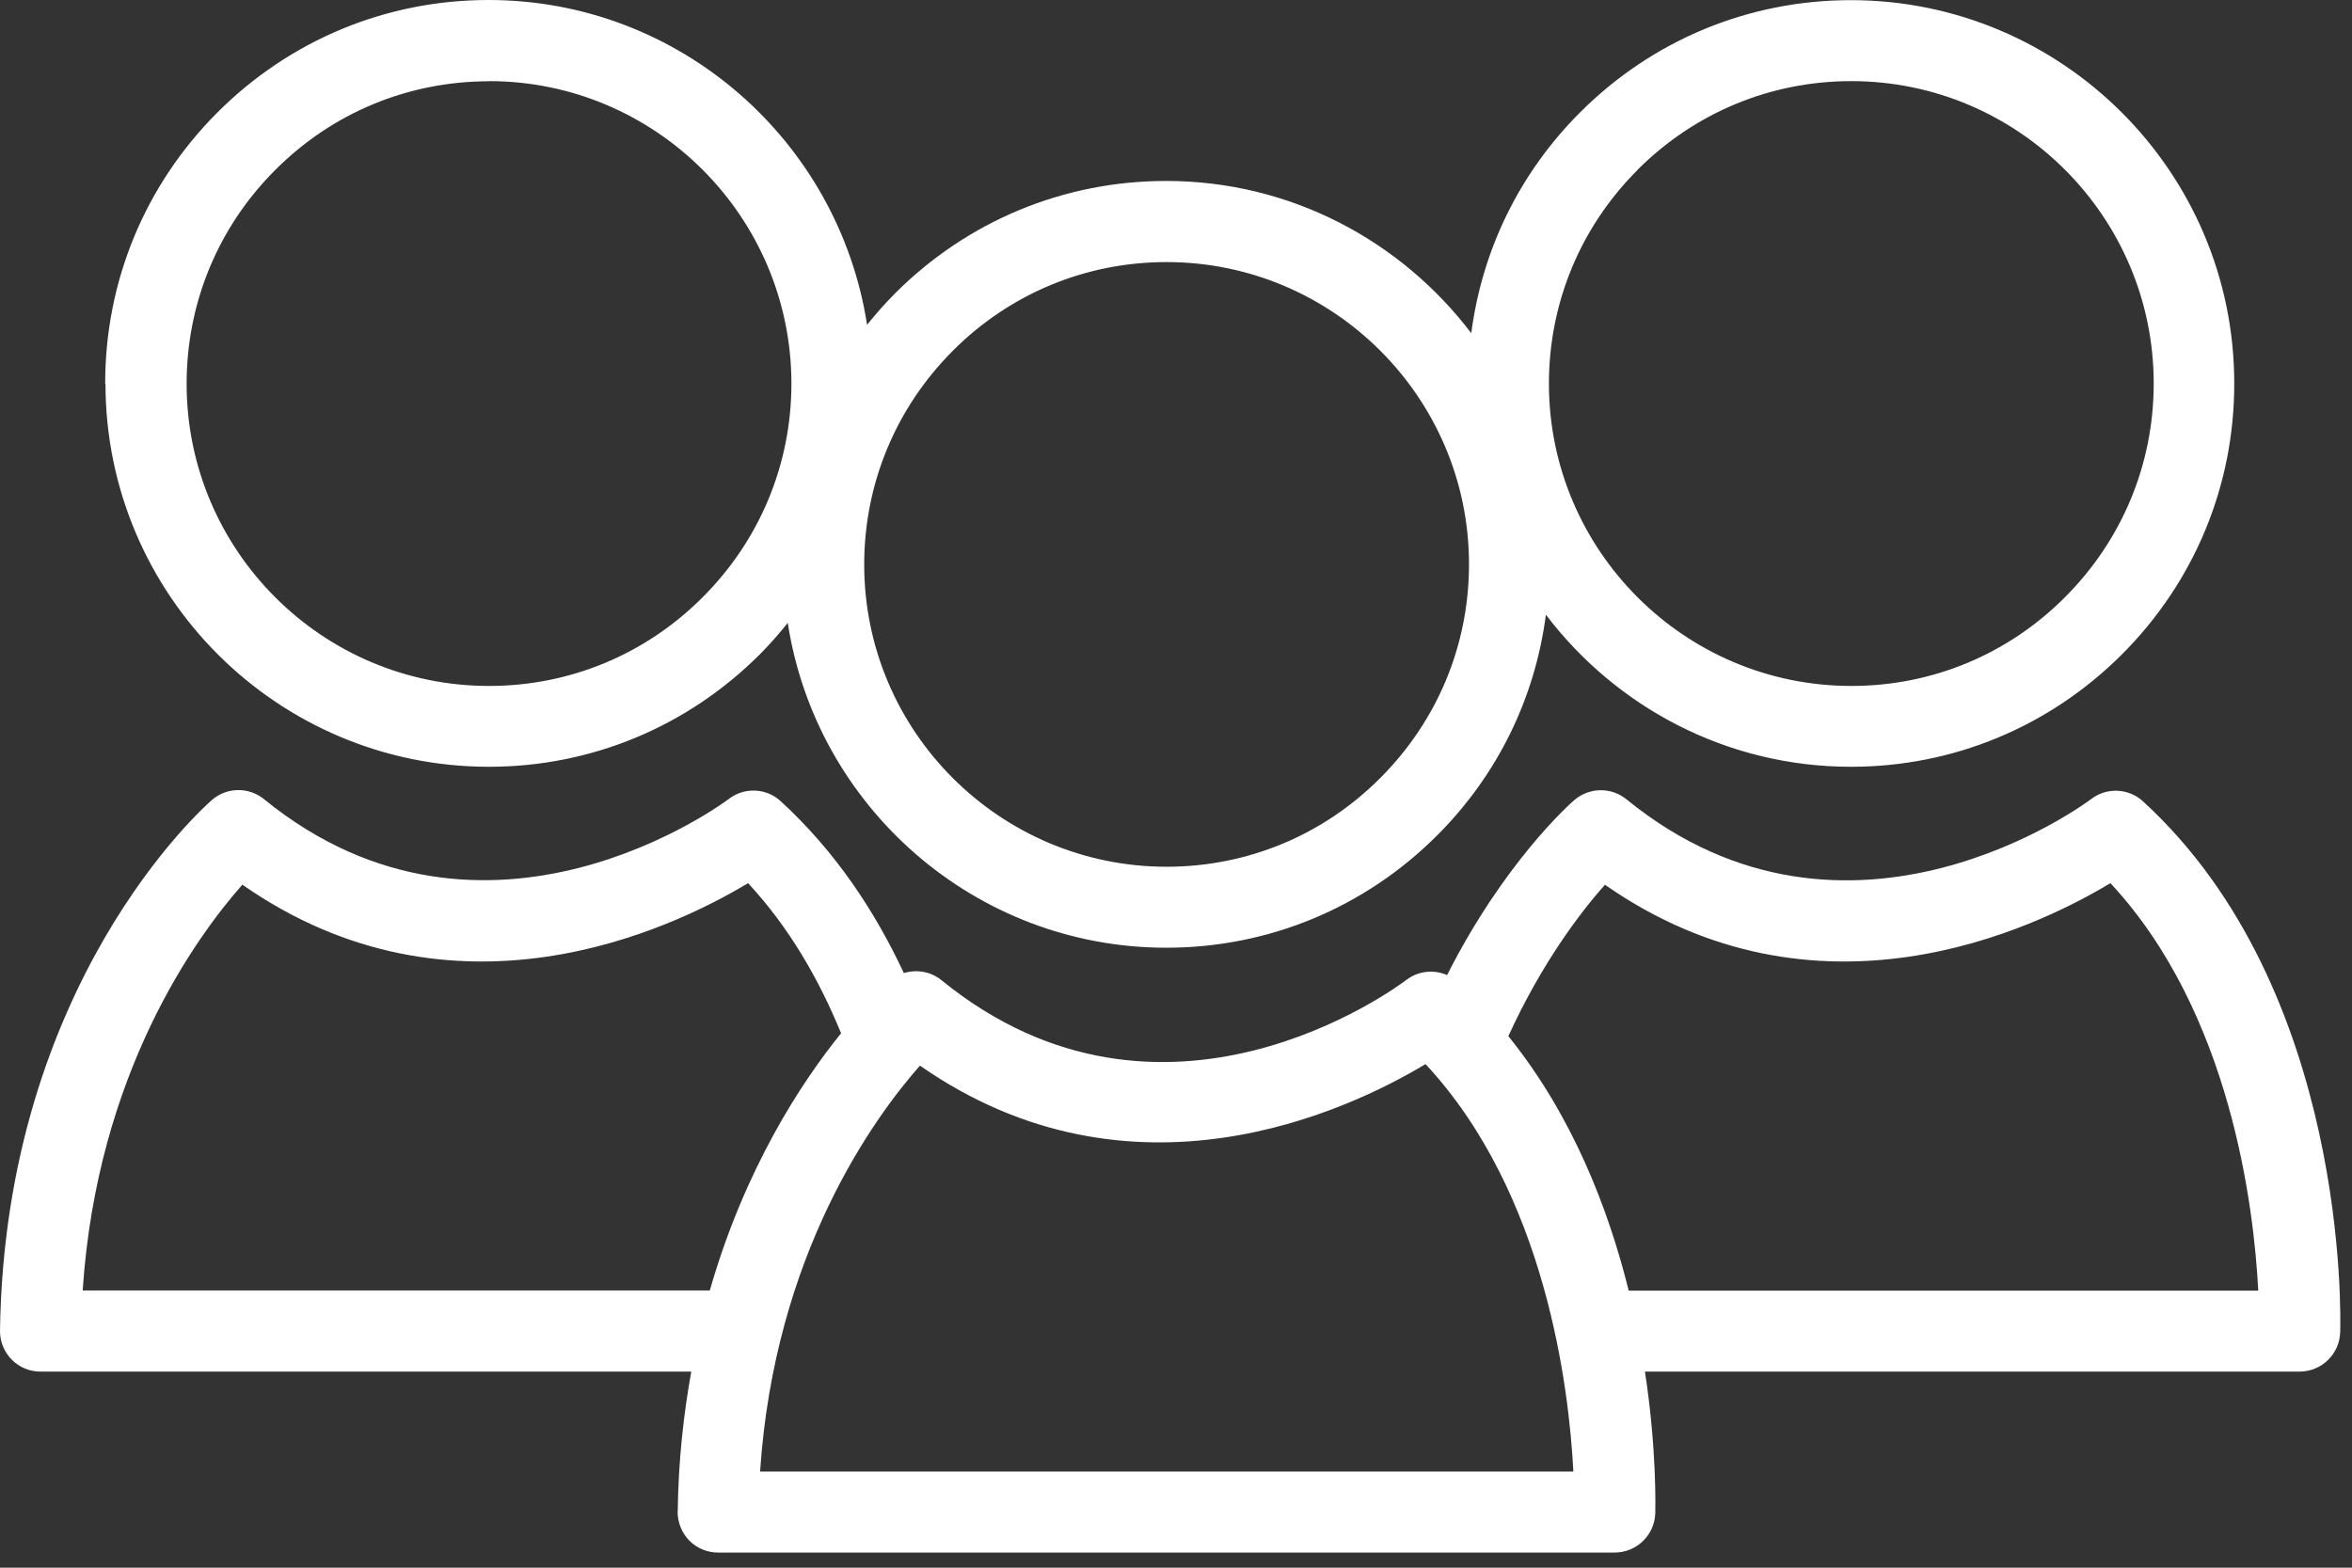 <svg width="78" height="52" viewBox="0 0 78 52" fill="none" xmlns="http://www.w3.org/2000/svg">
<rect x="0" y="0" width="78" height="52" fill="#333333" stroke="none"/>
<path d="M22.471 50.137C22.471 50.495 22.607 50.843 22.859 51.1C23.111 51.357 23.454 51.498 23.817 51.498H53.554C54.28 51.493 54.87 50.919 54.895 50.193C54.895 50.006 54.95 48.106 54.552 45.496H76.267C76.993 45.491 77.587 44.916 77.608 44.191C77.623 43.732 77.9 32.837 71.071 26.583C70.593 26.14 69.862 26.109 69.348 26.507C69.267 26.568 61.325 32.535 53.937 26.512C53.428 26.099 52.698 26.114 52.204 26.543C52.047 26.679 49.876 28.614 47.991 32.343C47.552 32.152 47.033 32.202 46.64 32.504C46.313 32.751 38.577 38.501 31.224 32.514C30.867 32.222 30.393 32.147 29.975 32.278C29.022 30.237 27.712 28.246 25.893 26.578C25.414 26.134 24.683 26.104 24.169 26.502C24.089 26.563 16.146 32.53 8.754 26.507C8.245 26.094 7.514 26.109 7.025 26.538C6.738 26.79 0.166 32.63 0 44.135C-0.005 44.493 0.136 44.841 0.388 45.098C0.64 45.355 0.983 45.496 1.346 45.496H22.925C22.668 46.922 22.496 48.464 22.476 50.132L22.471 50.137ZM53.222 29.345C60.247 34.248 67.418 30.841 69.988 29.294C73.984 33.583 74.75 40.063 74.891 42.81H54.013C53.333 40.069 52.133 36.984 50.022 34.369C51.135 31.93 52.425 30.247 53.222 29.35V29.345ZM30.509 35.347C37.534 40.245 44.705 36.843 47.275 35.296C51.271 39.585 52.037 46.066 52.178 48.812H25.207C25.686 41.59 28.997 37.06 30.504 35.352L30.509 35.347ZM2.742 42.81C3.215 35.584 6.526 31.053 8.038 29.345C15.063 34.248 22.234 30.841 24.809 29.294C26.185 30.776 27.173 32.514 27.893 34.273C26.558 35.926 24.698 38.768 23.539 42.805H2.742V42.81Z" fill="white"/>
<path d="M3.498 12.725C3.498 19.735 9.202 25.434 16.212 25.434C19.604 25.434 22.794 24.109 25.198 21.705C25.53 21.372 25.837 21.02 26.125 20.662C27.062 26.749 32.328 31.436 38.678 31.436C42.069 31.436 45.26 30.111 47.663 27.707C49.669 25.701 50.909 23.146 51.267 20.39C53.59 23.448 57.253 25.434 61.386 25.434C64.777 25.434 67.967 24.109 70.371 21.705C72.775 19.301 74.1 16.106 74.095 12.714C74.095 5.705 68.385 0.005 61.381 0.005C57.989 0.005 54.794 1.33 52.395 3.734C50.39 5.74 49.15 8.295 48.792 11.052C46.469 7.993 42.805 6.002 38.673 6.002C35.281 6.002 32.086 7.327 29.683 9.731C29.35 10.064 29.043 10.416 28.755 10.774C27.813 4.682 22.552 0 16.202 0C12.81 0 9.616 1.325 7.212 3.729C4.808 6.133 3.488 9.328 3.488 12.72L3.498 12.725ZM54.305 5.634C56.205 3.734 58.72 2.691 61.396 2.691C66.924 2.691 71.424 7.191 71.424 12.72C71.424 15.39 70.381 17.91 68.481 19.81C66.586 21.71 64.072 22.753 61.396 22.753C55.867 22.753 51.372 18.258 51.367 12.73C51.367 10.054 52.41 7.534 54.305 5.639V5.634ZM31.598 11.636C33.492 9.736 36.012 8.693 38.688 8.693C44.216 8.693 48.717 13.193 48.717 18.716C48.717 21.392 47.673 23.907 45.773 25.807C43.879 27.707 41.364 28.75 38.688 28.75C33.16 28.75 28.66 24.255 28.66 18.727C28.66 16.051 29.703 13.536 31.598 11.636ZM16.217 2.691C21.745 2.691 26.241 7.191 26.246 12.72C26.246 15.39 25.203 17.91 23.303 19.81C21.408 21.71 18.893 22.753 16.217 22.753C10.689 22.753 6.189 18.258 6.189 12.73C6.189 10.054 7.232 7.534 9.127 5.639C11.021 3.739 13.541 2.696 16.217 2.696V2.691Z" fill="white"/>
</svg>

